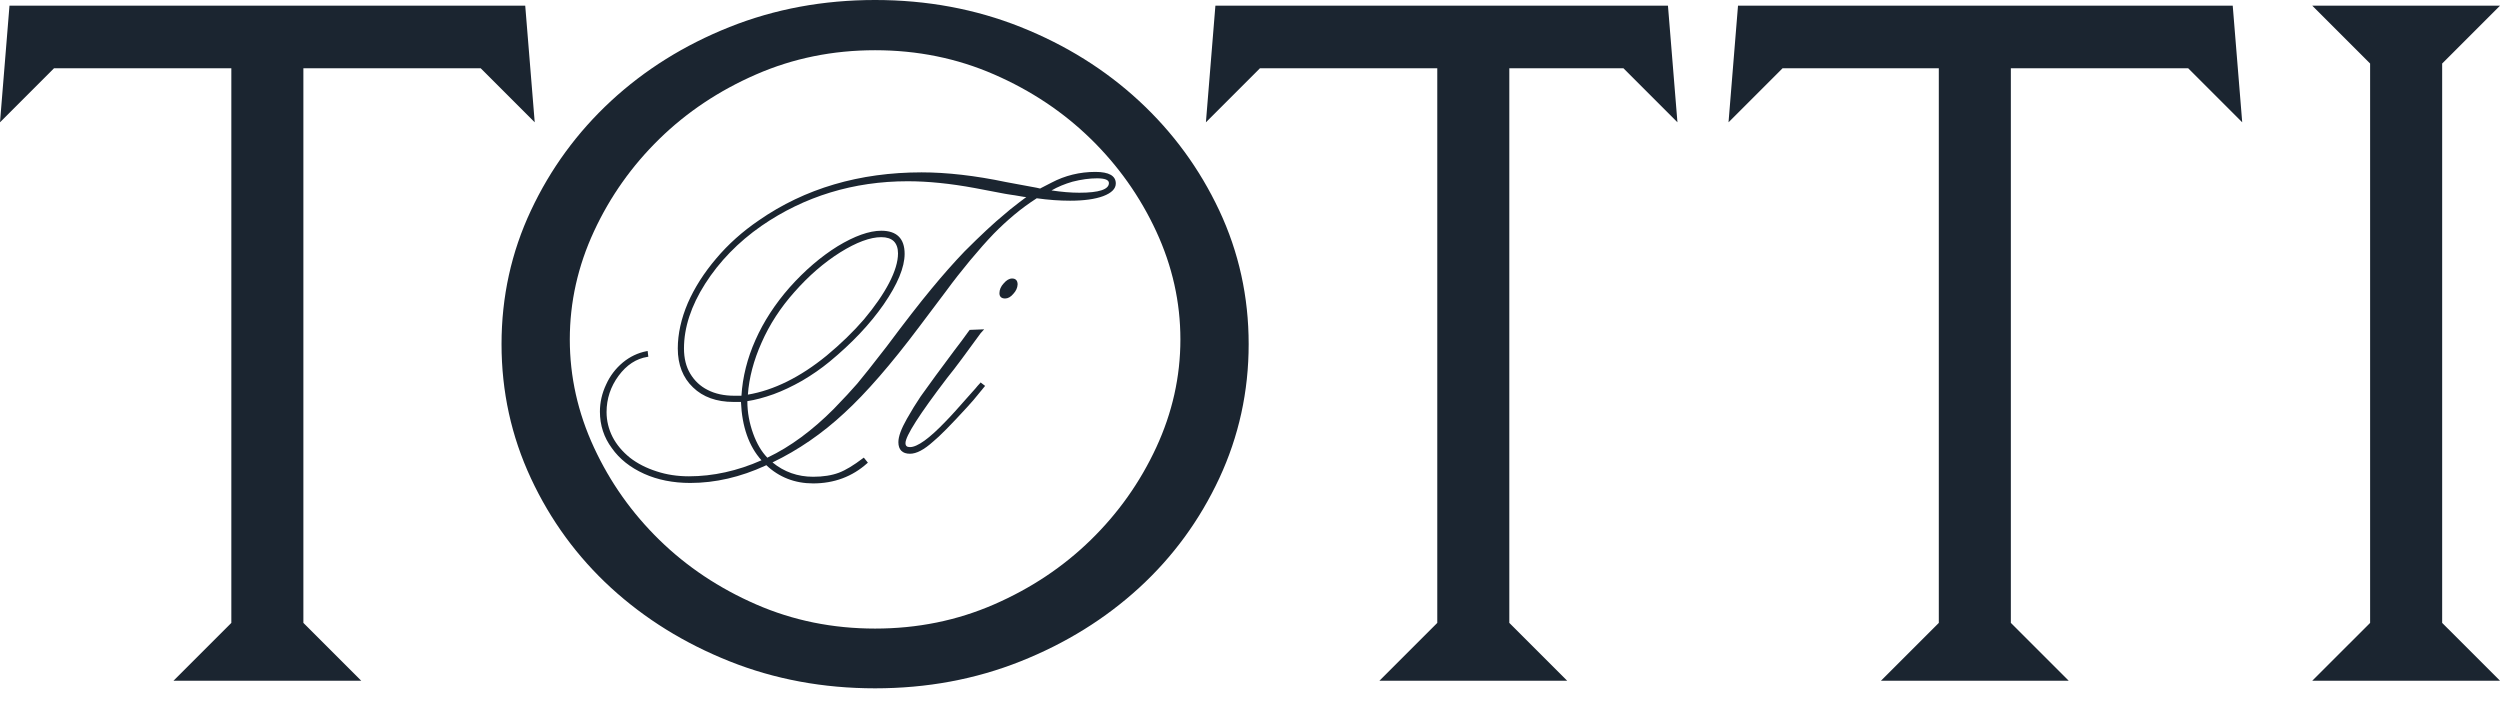 <svg width="88" height="25" viewBox="0 0 88 25" fill="none" xmlns="http://www.w3.org/2000/svg">
<path d="M26.307 14.12C26.577 14.08 26.888 13.998 27.233 13.875C27.551 13.758 27.888 13.599 28.234 13.402C28.579 13.2 28.905 12.974 29.202 12.73C29.987 12.083 30.627 11.405 31.105 10.716C31.595 10.007 31.843 9.408 31.843 8.936C31.843 8.396 31.567 8.122 31.021 8.122C30.598 8.122 30.08 8.306 29.482 8.669C28.893 9.035 28.328 9.52 27.802 10.109C27.287 10.693 26.88 11.318 26.593 11.966C26.305 12.61 26.139 13.27 26.099 13.93H25.851C25.486 13.93 25.17 13.861 24.91 13.726C24.651 13.597 24.445 13.403 24.294 13.149C24.149 12.906 24.076 12.609 24.076 12.266C24.076 11.532 24.326 10.767 24.82 9.99C25.32 9.206 25.986 8.52 26.802 7.952C28.314 6.909 30.047 6.38 31.953 6.38C32.66 6.38 33.454 6.46 34.313 6.619L35.358 6.818L35.477 6.838C35.525 6.846 35.568 6.853 35.605 6.858L35.717 6.874C35.854 6.895 35.964 6.914 36.045 6.93L36.125 6.937L35.885 7.117C35.821 7.165 35.759 7.213 35.702 7.26C35.622 7.319 35.501 7.418 35.342 7.556C34.992 7.842 34.525 8.277 33.953 8.849C33.578 9.241 33.186 9.683 32.788 10.166C32.376 10.663 31.844 11.347 31.21 12.198C30.704 12.852 30.356 13.291 30.176 13.503C29.981 13.729 29.703 14.029 29.349 14.394C28.595 15.152 27.816 15.726 27.029 16.101L27.012 16.112C26.806 15.9 26.639 15.616 26.512 15.266C26.376 14.889 26.307 14.507 26.307 14.13V14.12ZM27.963 10.28C28.463 9.712 29.005 9.243 29.573 8.885C30.144 8.529 30.631 8.348 31.021 8.348C31.213 8.348 31.361 8.396 31.46 8.49C31.559 8.589 31.61 8.734 31.61 8.92C31.61 9.211 31.504 9.562 31.295 9.964C31.09 10.358 30.791 10.79 30.407 11.248C30.033 11.681 29.592 12.108 29.096 12.519C28.169 13.276 27.236 13.737 26.325 13.891C26.367 13.301 26.528 12.686 26.806 12.064C27.084 11.428 27.474 10.828 27.963 10.28ZM39.034 6.443C39.034 6.669 38.684 6.784 37.992 6.784C37.697 6.784 37.368 6.756 37.013 6.703C37.23 6.578 37.479 6.474 37.754 6.395C38.062 6.317 38.352 6.277 38.614 6.277C38.893 6.277 39.034 6.332 39.034 6.443V6.443ZM38.558 6.051C38.008 6.051 37.488 6.178 37.013 6.429L36.612 6.635H36.624C36.622 6.636 36.62 6.637 36.618 6.638L36.493 6.609L35.418 6.41C34.332 6.182 33.33 6.067 32.44 6.067C30.255 6.067 28.329 6.634 26.717 7.753C26.138 8.146 25.632 8.599 25.212 9.098C24.782 9.602 24.445 10.131 24.211 10.668C23.977 11.216 23.858 11.754 23.858 12.266C23.858 12.836 24.038 13.297 24.394 13.636C24.744 13.976 25.224 14.148 25.819 14.148H26.082C26.118 15.017 26.36 15.708 26.804 16.202L26.802 16.203C25.96 16.576 25.101 16.766 24.25 16.766C23.841 16.766 23.459 16.707 23.113 16.592C22.752 16.477 22.436 16.315 22.175 16.112C21.91 15.898 21.703 15.652 21.563 15.382C21.423 15.107 21.351 14.811 21.351 14.505C21.351 14.036 21.494 13.606 21.775 13.226C22.055 12.847 22.396 12.624 22.789 12.562L22.821 12.557L22.797 12.354L22.762 12.361C22.455 12.42 22.174 12.554 21.926 12.758C21.668 12.973 21.47 13.235 21.336 13.534C21.191 13.84 21.117 14.161 21.117 14.489C21.117 14.967 21.259 15.4 21.538 15.775C21.805 16.155 22.188 16.459 22.675 16.678C23.15 16.892 23.696 17 24.298 17C25.175 17 26.064 16.795 26.945 16.389L26.971 16.372C27.423 16.799 27.979 17.016 28.623 17.016C29.361 17.016 30.001 16.777 30.526 16.306L30.549 16.285L30.406 16.108L30.38 16.127C30.05 16.379 29.763 16.552 29.528 16.64C29.278 16.734 28.974 16.782 28.623 16.782C28.081 16.782 27.599 16.612 27.192 16.277C28.097 15.843 28.948 15.257 29.721 14.537C30.484 13.838 31.37 12.818 32.355 11.505L33.303 10.246C33.561 9.893 33.845 9.531 34.146 9.168C34.447 8.807 34.727 8.49 34.981 8.226C35.212 7.99 35.458 7.763 35.711 7.552C35.961 7.343 36.225 7.151 36.494 6.979C36.898 7.036 37.292 7.065 37.666 7.065C38.151 7.065 38.543 7.011 38.832 6.904C39.127 6.793 39.276 6.643 39.276 6.458C39.276 6.188 39.035 6.051 38.558 6.051" fill="#1B2530"/>
<path d="M34.497 13.489C34.483 13.509 34.454 13.54 34.41 13.584C34.358 13.649 34.34 13.67 34.333 13.677C34.325 13.684 34.254 13.764 34.196 13.83C33.747 14.342 33.439 14.682 33.281 14.84C32.711 15.436 32.291 15.738 32.031 15.738C31.921 15.738 31.873 15.694 31.873 15.596C31.873 15.35 32.364 14.582 33.331 13.314C33.469 13.139 33.557 13.028 33.595 12.979L33.882 12.597C34.285 12.044 34.492 11.76 34.517 11.731L34.642 11.592L34.133 11.612L34.075 11.689C33.949 11.867 33.786 12.087 33.589 12.342C33.105 12.989 32.708 13.53 32.409 13.952C32.251 14.185 32.087 14.451 31.922 14.743C31.721 15.097 31.623 15.366 31.623 15.564C31.623 15.831 31.764 15.972 32.031 15.972C32.259 15.972 32.527 15.831 32.848 15.542C33.071 15.362 33.474 14.954 34.047 14.328C34.212 14.147 34.344 13.994 34.439 13.872C34.513 13.777 34.585 13.689 34.653 13.611L34.676 13.584L34.518 13.462L34.497 13.489Z" fill="#1B2530"/>
<path d="M35.627 9.803C35.527 9.803 35.428 9.861 35.332 9.973C35.231 10.08 35.18 10.197 35.18 10.323C35.18 10.442 35.251 10.507 35.38 10.507C35.481 10.507 35.578 10.452 35.668 10.345C35.763 10.244 35.814 10.133 35.82 10.013V10.012C35.82 9.877 35.752 9.803 35.627 9.803Z" fill="#1B2530"/>
<path d="M10.679 0.2H18.488L18.822 4.305L16.92 2.402H10.679V21.926L12.715 23.961H10.679H8.143H6.107L8.143 21.926V2.402H1.902L0 4.305L0.334 0.2H8.143H8.744H10.079H10.679Z" fill="#1B2530"/>
<path d="M30.803 22.126C32.294 22.126 33.69 21.843 34.992 21.275C36.293 20.708 37.428 19.951 38.395 19.006C39.364 18.06 40.131 16.976 40.699 15.752C41.266 14.528 41.55 13.26 41.55 11.947C41.55 10.635 41.266 9.367 40.699 8.143C40.131 6.92 39.364 5.835 38.395 4.889C37.428 3.944 36.293 3.187 34.992 2.62C33.69 2.052 32.294 1.768 30.803 1.768C29.312 1.768 27.916 2.052 26.615 2.62C25.314 3.187 24.179 3.944 23.211 4.889C22.243 5.835 21.475 6.92 20.908 8.143C20.341 9.367 20.057 10.635 20.057 11.947C20.057 13.26 20.341 14.528 20.908 15.752C21.475 16.976 22.243 18.06 23.211 19.006C24.179 19.951 25.314 20.708 26.615 21.275C27.916 21.843 29.312 22.126 30.803 22.126ZM30.803 -9.83242e-05C32.627 -9.83242e-05 34.335 0.317 35.926 0.951C37.516 1.585 38.907 2.453 40.097 3.554C41.287 4.655 42.227 5.94 42.918 7.409C43.607 8.877 43.953 10.446 43.953 12.114C43.953 13.783 43.607 15.357 42.918 16.837C42.227 18.316 41.287 19.601 40.097 20.691C38.907 21.781 37.516 22.644 35.926 23.278C34.335 23.912 32.627 24.229 30.803 24.229C28.978 24.229 27.27 23.912 25.68 23.278C24.09 22.644 22.699 21.781 21.508 20.691C20.319 19.601 19.378 18.316 18.689 16.837C17.999 15.357 17.654 13.783 17.654 12.114C17.654 10.446 17.999 8.877 18.689 7.409C19.378 5.94 20.319 4.655 21.508 3.554C22.699 2.453 24.09 1.585 25.68 0.951C27.27 0.317 28.978 -9.83242e-05 30.803 -9.83242e-05" fill="#1B2530"/>
<path d="M53.128 0.2H58.712L59.046 4.305L57.144 2.402H53.128V21.926L55.164 23.961H53.128H50.592H48.556L50.592 21.926V2.402H44.351L42.448 4.305L42.782 0.2H50.592H51.192H52.527H53.128Z" fill="#1B2530"/>
<path d="M70.782 0.2H78.592L78.926 4.305L77.023 2.402H70.782V21.926L72.818 23.961H70.782H68.246H66.21L68.246 21.926V2.402H62.747L60.844 4.305L61.178 0.2H68.246H68.847H70.182H70.782Z" fill="#1B2530"/>
<path d="M85.964 21.926L88 23.961H85.964H83.428H81.392L83.428 21.926V2.236L81.392 0.2H83.428H85.964H88L85.964 2.236V21.926Z" fill="#1B2530"/>
</svg>
